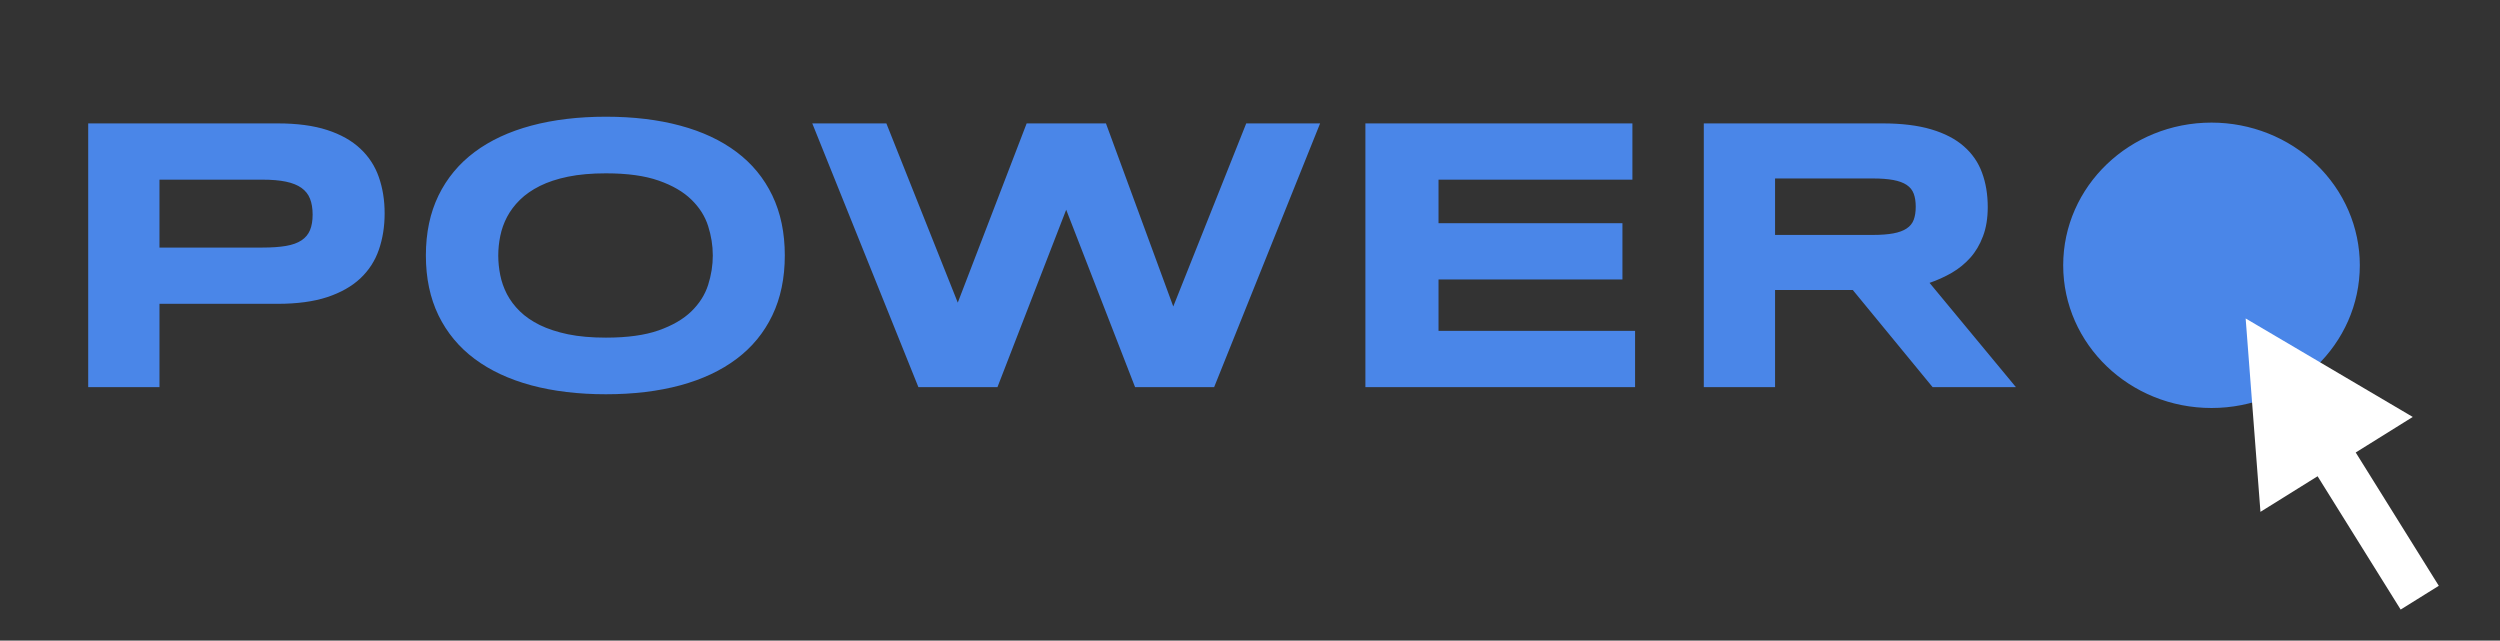 <svg version="1.1" viewBox="0.0 0.0 525.669 134.698" fill="none" stroke="none" stroke-linecap="square" stroke-miterlimit="10" xmlns:xlink="http://www.w3.org/1999/xlink" xmlns="http://www.w3.org/2000/svg"><rect x="0.0" y="0.0" width="525.669" height="134.698" fill="#333333" stroke="none"/><clipPath id="p.0"><path d="m0 0l525.669 0l0 134.698l-525.669 0l0 -134.698z" clip-rule="nonzero"/></clipPath><g clip-path="url(#p.0)"><path fill="#000000" fill-opacity="0.0" d="m0 0l525.669 0l0 134.698l-525.669 0z" fill-rule="evenodd"/><path fill="#000000" fill-opacity="0.0" d="m0.876 -0.96l435.654 0l0 107.811l-435.654 0z" fill-rule="evenodd"/><path fill="#4a86e8" d="m80.876 44.868q0 4.156 -1.219 7.656q-1.203 3.484 -3.891 6.016q-2.688 2.516 -6.969 3.938q-4.281 1.406 -10.406 1.406l-24.859 0l0 17.516l-14.984 0l0 -55.453l39.844 0q6.125 0 10.406 1.391q4.281 1.391 6.969 3.922q2.688 2.516 3.891 5.984q1.219 3.469 1.219 7.625zm-15.141 0.25q0 -1.938 -0.547 -3.328q-0.547 -1.391 -1.797 -2.281q-1.25 -0.891 -3.266 -1.312q-2.016 -0.422 -4.969 -0.422l-21.625 0l0 14.281l21.625 0q2.953 0 4.969 -0.344q2.016 -0.344 3.266 -1.172q1.25 -0.828 1.797 -2.156q0.547 -1.328 0.547 -3.266zm99.284 8.594q0 7.141 -2.625 12.609q-2.625 5.469 -7.516 9.141q-4.875 3.672 -11.844 5.562q-6.953 1.875 -15.625 1.875q-8.688 0 -15.688 -1.875q-7.0 -1.891 -11.922 -5.562q-4.922 -3.672 -7.594 -9.141q-2.656 -5.469 -2.656 -12.609q0 -7.141 2.656 -12.609q2.672 -5.469 7.594 -9.141q4.922 -3.672 11.922 -5.547q7.0 -1.875 15.688 -1.875q8.672 0 15.625 1.875q6.969 1.875 11.844 5.547q4.891 3.672 7.516 9.141q2.625 5.469 2.625 12.609zm-15.141 0q0 -3.109 -0.984 -6.188q-0.984 -3.094 -3.516 -5.547q-2.516 -2.469 -6.875 -4.0q-4.359 -1.531 -11.094 -1.531q-4.531 0 -7.969 0.703q-3.422 0.703 -5.922 1.953q-2.5 1.25 -4.203 2.922q-1.688 1.672 -2.703 3.594q-1.0 1.922 -1.422 4.0q-0.422 2.078 -0.422 4.094q0 2.062 0.422 4.156q0.422 2.094 1.422 4.016q1.016 1.922 2.703 3.578q1.703 1.656 4.203 2.891q2.5 1.219 5.922 1.938q3.438 0.703 7.969 0.703q6.734 0 11.094 -1.531q4.359 -1.547 6.875 -4.0q2.531 -2.469 3.516 -5.547q0.984 -3.094 0.984 -6.203zm82.666 -27.766l14.156 38.5l15.344 -38.5l15.531 0l-22.281 55.453l-16.625 0l-14.484 -37.297l-14.453 37.297l-16.625 0l-22.312 -55.453l15.578 0l15.016 37.688l14.484 -37.688l16.672 0zm54.555 55.453l0 -55.453l56.141 0l0 11.828l-40.766 0l0 9.156l38.672 0l0 11.828l-38.672 0l0 10.812l41.328 0l0 11.828l-56.703 0zm86.138 0l-14.984 0l0 -55.453l37.547 0q6.047 0 10.266 1.25q4.219 1.25 6.859 3.562q2.641 2.297 3.828 5.547q1.203 3.234 1.203 7.234q0 3.516 -1.0 6.141q-0.984 2.625 -2.656 4.5q-1.672 1.875 -3.891 3.172q-2.219 1.281 -4.688 2.125l18.156 21.922l-17.516 0l-16.781 -20.422l-16.344 0l0 20.422zm29.578 -37.938q0 -1.609 -0.422 -2.734q-0.422 -1.141 -1.484 -1.844q-1.047 -0.703 -2.797 -1.031q-1.75 -0.328 -4.375 -0.328l-20.5 0l0 11.875l20.5 0q2.625 0 4.375 -0.328q1.75 -0.328 2.797 -1.031q1.062 -0.703 1.484 -1.828q0.422 -1.141 0.422 -2.75z" fill-rule="nonzero"/><path fill="#4a86e8" d="m435.323 55.784l0 0c0 -15.742 13.29 -28.504 29.685 -28.504l0 0c7.873 0 15.423 3.003 20.99 8.349c5.567 5.346 8.695 12.596 8.695 20.155l0 0c0 15.742 -13.29 28.504 -29.685 28.504l0 0c-16.395 0 -29.685 -12.762 -29.685 -28.504z" fill-rule="evenodd"/><path stroke="#4a86e8" stroke-width="3.0" stroke-linejoin="round" stroke-linecap="butt" d="m435.323 55.784l0 0c0 -15.742 13.29 -28.504 29.685 -28.504l0 0c7.873 0 15.423 3.003 20.99 8.349c5.567 5.346 8.695 12.596 8.695 20.155l0 0c0 15.742 -13.29 28.504 -29.685 28.504l0 0c-16.395 0 -29.685 -12.762 -29.685 -28.504z" fill-rule="evenodd"/><path fill="#ffffff" d="m475.3 107.626l-3.112 -40.665l35.135 20.709z" fill-rule="evenodd"/><path fill="#ffffff" d="m487.108 99.811l8.019 -4.997l17.674 28.361l-8.019 4.997z" fill-rule="evenodd"/><path fill="#ffffff" d="m477.893 103.916l-3.654 -33.681l28.626 18.119z" fill-rule="evenodd"/><path fill="#ffffff" d="m487.087 97.801l6.253 -3.897l14.917 23.937l-6.253 3.897z" fill-rule="evenodd"/></g></svg>